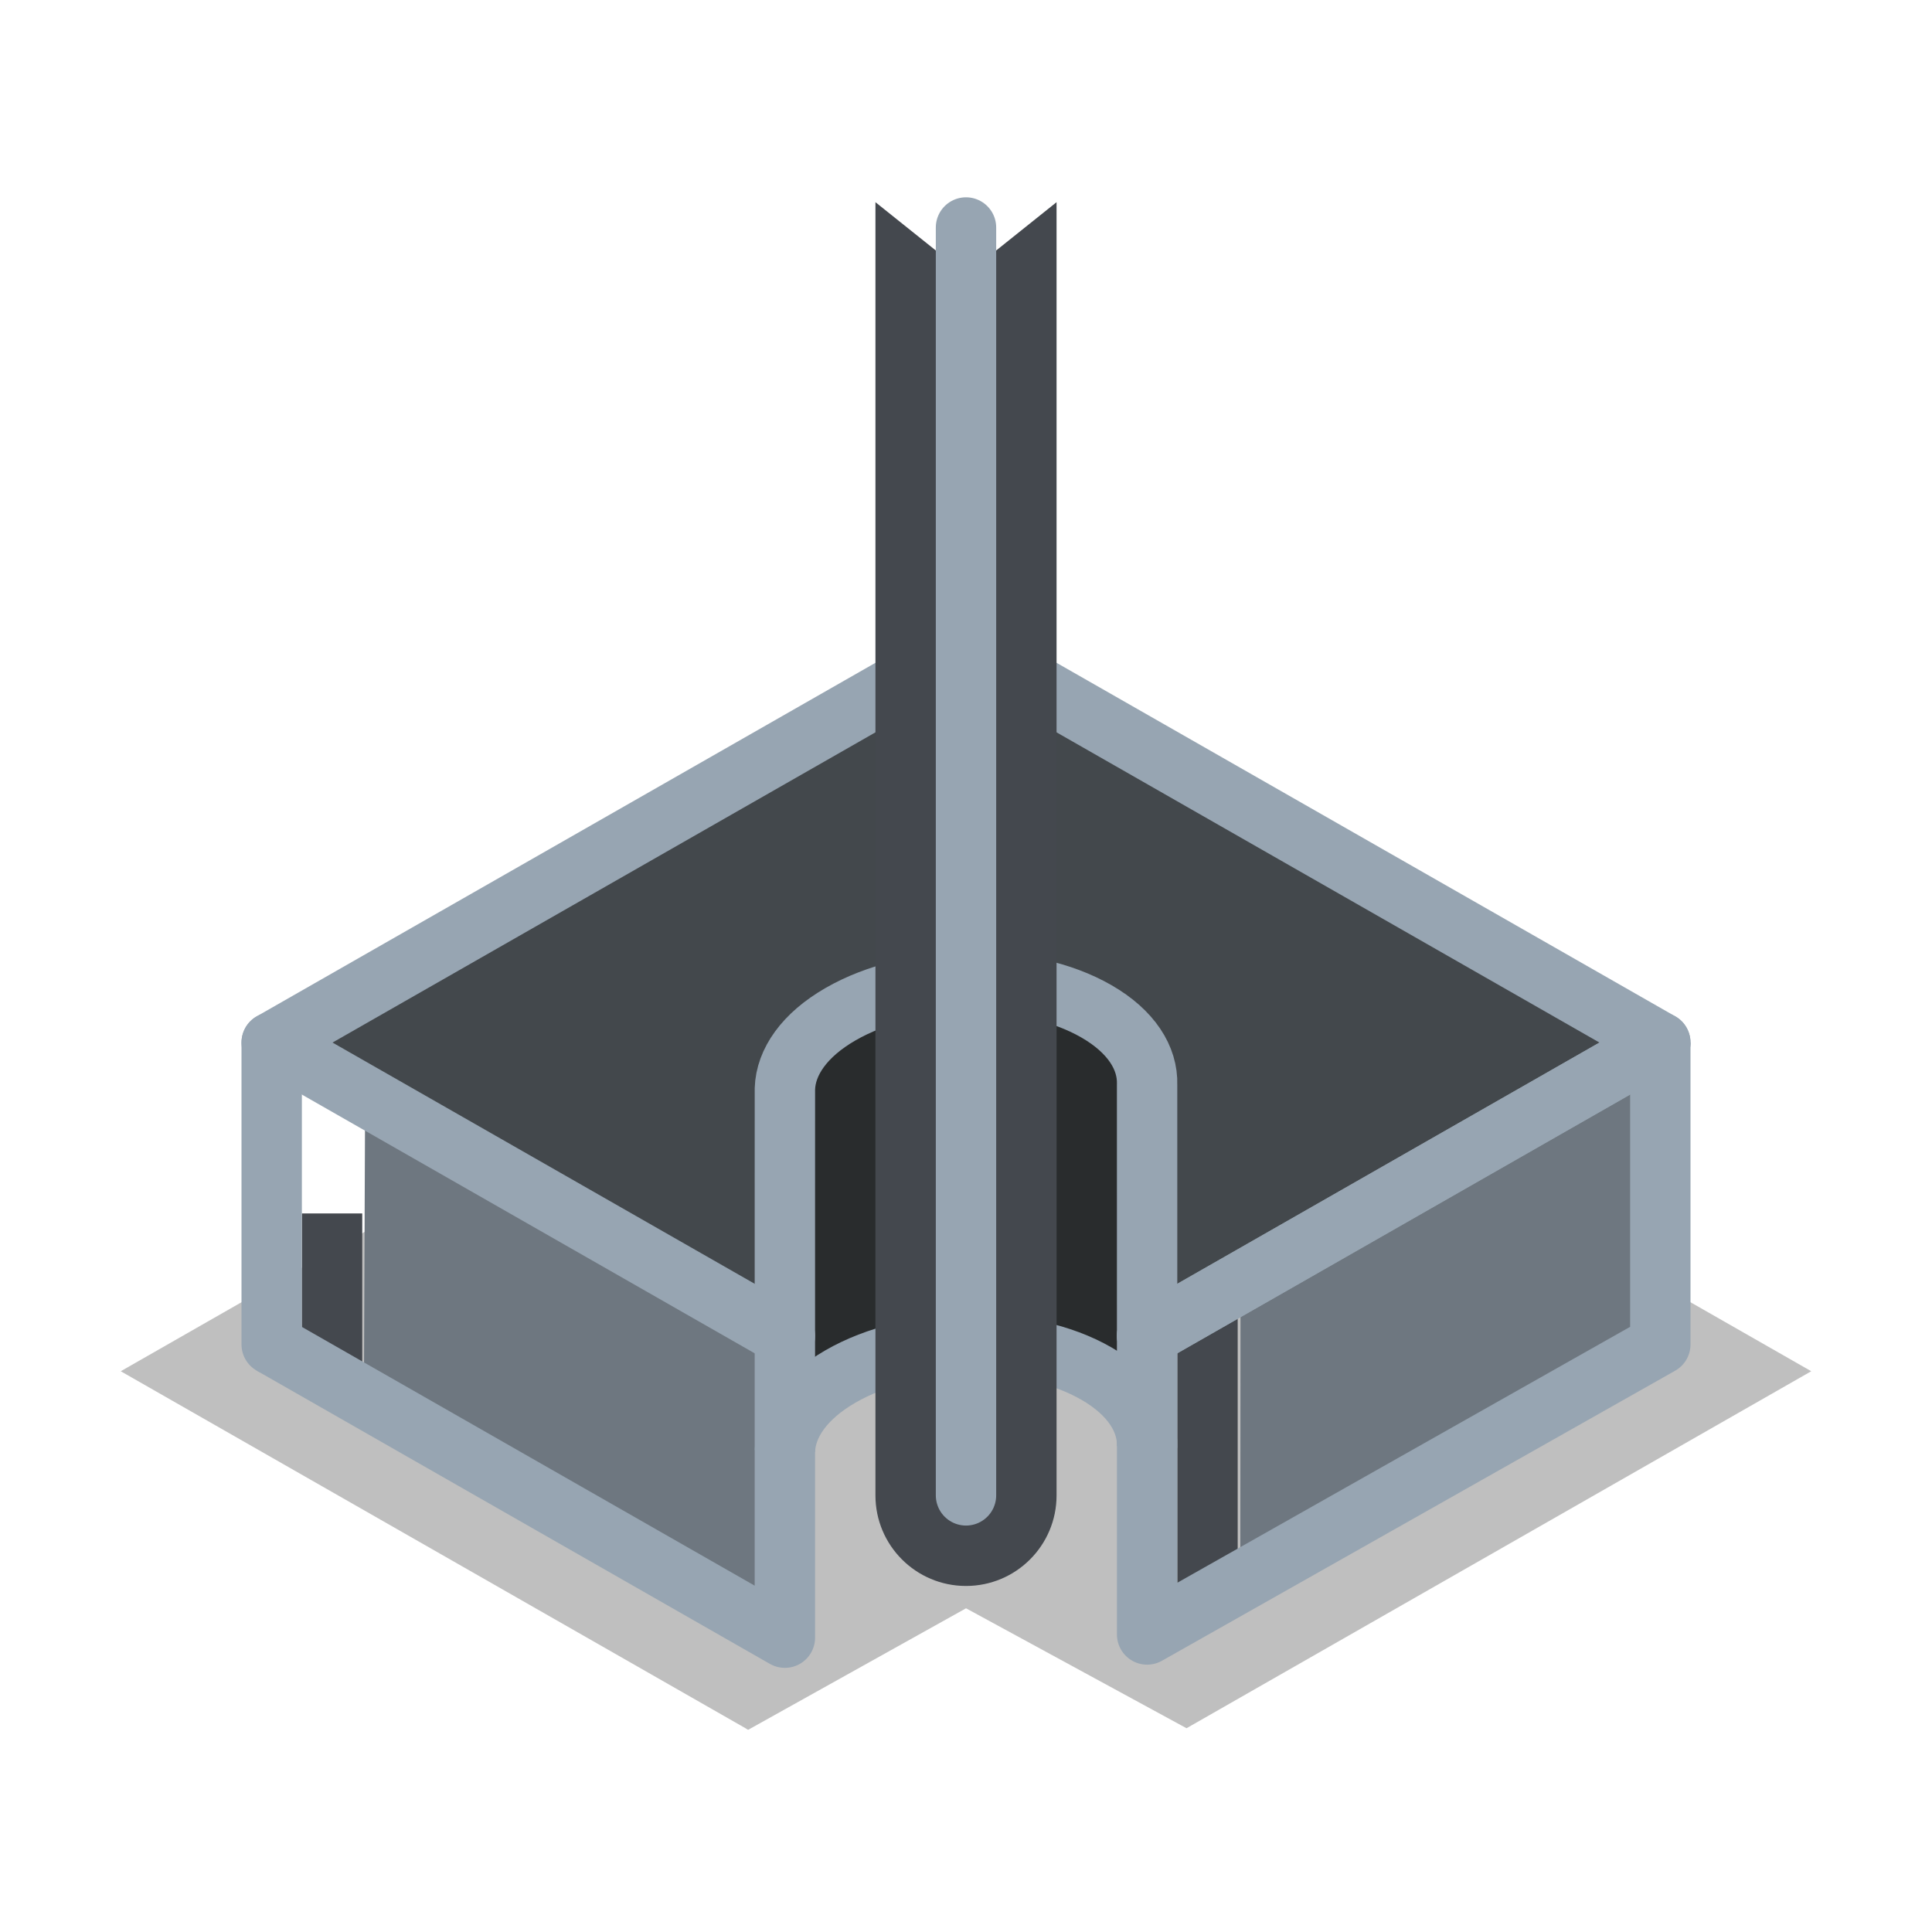 <svg enable-background="new 0 0 64 64" height="64" viewBox="0 0 64 64" width="64" xmlns="http://www.w3.org/2000/svg"><path d="m24.782 57.303 7.219-4.026 7.304 3.973 20.695-11.826-28-16-28 16 20.697 11.827z" opacity=".25"/><path d="m10 40.197h2v5h-2z" fill="#44484e"/><path d="m39 43.197h2v10h-2z" fill="#44484e"/><path d="m26.001 44.251-17.001-9.715 23-13.142 23 13.142-17 9.714z" fill="#43484c"/><path d="m55 34.536v10l-13.914 8.185.008-10.239z" fill="#6e7780"/><path d="m26 54.536v-10l-13.905-8.18-.041 10.21z" fill="#6e7780"/><path d="m26.001 48.066c.029-.886.645-1.779 1.839-2.468 2.388-1.379 6.186-1.421 8.483-.095 1.149.663 1.705 1.543 1.676 2.43l.001-.788-.001-11.211c.029-.887-.526-1.767-1.676-2.43-2.298-1.326-6.096-1.284-8.483.095-1.194.688-1.81 1.582-1.839 2.468l-.001 3.469v7.714z" fill="#292c2d"/><g fill="none" stroke="#97a5b2" stroke-linejoin="round" stroke-miterlimit="10" stroke-width="2"><path d="m26.001 44.251-17.001-9.715 23-13.142 23 13.142-17 9.714" stroke-linecap="round"/><path d="m55 34.536-17 9.714" stroke-linecap="round"/><path d="m9 34.536v10" stroke-linecap="round"/><path d="m26.001 48.066c.029-.886.645-1.779 1.839-2.468 2.388-1.379 6.186-1.421 8.483-.095 1.149.663 1.705 1.543 1.676 2.43"/><path d="m55 34.536v10l-17 9.608-.001-18.211c.029-.887-.526-1.767-1.676-2.43-2.298-1.326-6.096-1.284-8.483.095-1.194.688-1.81 1.582-1.839 2.468l-.001 3.47v14.714l-17-9.714"/></g><path d="m32 9.097-3-2.399v42.839c0 1.657 1.343 3 3 3s3-1.343 3-3v-42.84z" fill="#44484e"/><path d="m32 48.536v-41 41 1s0-.448 0-1z" style="fill:none;stroke:#97a5b2;stroke-width:2;stroke-linecap:round;stroke-linejoin:round;stroke-miterlimit:10"/></svg>